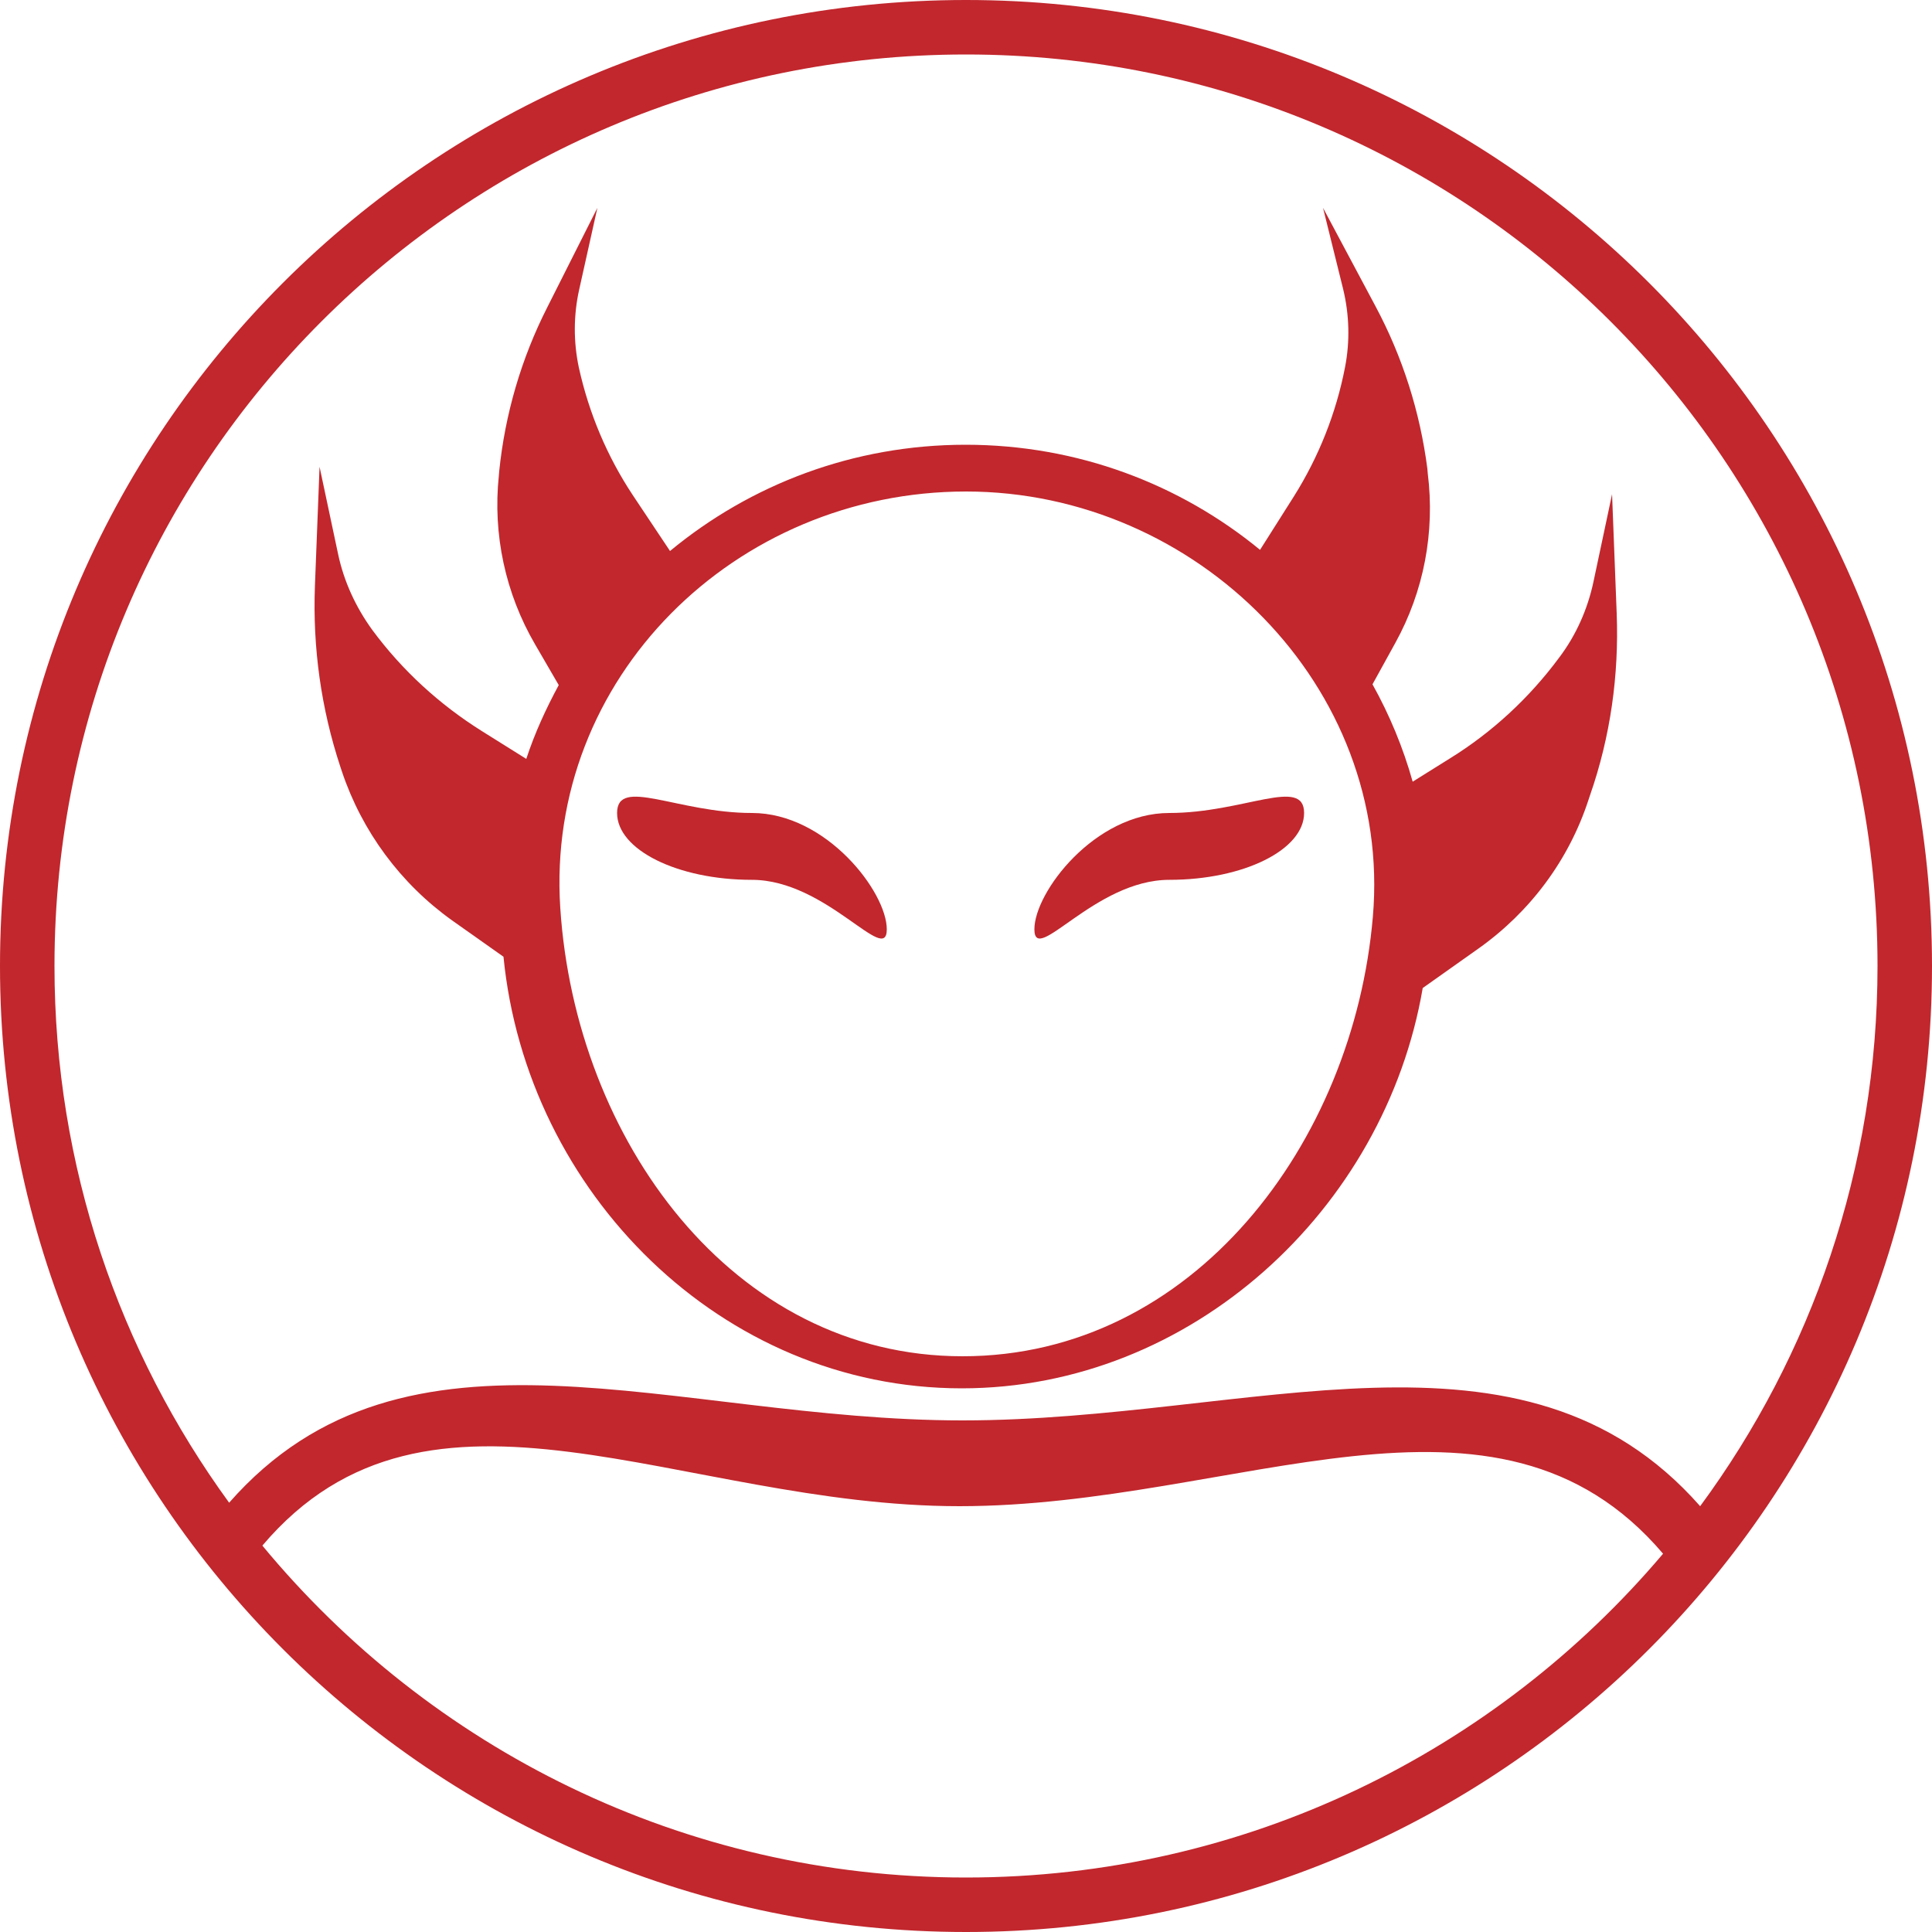 <?xml version="1.0" encoding="utf-8"?>
<!-- Generator: Adobe Illustrator 24.1.2, SVG Export Plug-In . SVG Version: 6.00 Build 0)  -->
<svg version="1.1" id="Слой_1" xmlns="http://www.w3.org/2000/svg" xmlns:xlink="http://www.w3.org/1999/xlink" x="0px" y="0px"
	 viewBox="0 0 500 500" style="enable-background:new 0 0 500 500;" xml:space="preserve">
<style type="text/css">
	.st0{fill:#C1272D;}
</style>
<path class="st0" d="M250,0C111.9,0,0,111.9,0,250s111.9,250,250,250s250-111.9,250-250S388.1,0,250,0z M250,14.1
	c130.3,0,235.9,105.6,235.9,235.9c0,52.3-17.1,100.7-45.9,139.8c-45.9-52.1-116.1-22.2-190.9-22.2c-75,0-143.9-31-189.8,21.3
	c-28.4-39-45.2-87-45.2-138.9C14.1,119.7,119.7,14.1,250,14.1z M250,485.9c-73.3,0-138.8-33.5-182.1-85.9
	c43.3-51.1,108.1-10.2,180.4-10.2c71.9,0,138.8-38.6,182.1,12.3C387.1,453.3,322.3,485.9,250,485.9z"/>
<path class="st0" d="M418.4,158.8l-1.2-30.9l-4.8,22.6c-1.5,7.1-4.5,13.9-8.9,19.7v0c-7.7,10.4-17.3,19.3-28.3,26.1l-9.6,6
	c-2.5-8.9-6-17.3-10.4-25.2l5.9-10.7c7.4-13.4,10.3-28.7,8.4-43.9l-0.1-1.2c-1.9-14.7-6.4-28.9-13.4-42l-13.6-25.5l5.2,21
	c1.6,6.6,1.8,13.5,0.5,20.2v0c-2.3,11.9-6.8,23.2-13.2,33.4l-8.8,13.9c-20.7-17-47.2-27.2-76.2-27.2c-29.1,0-55.7,10.3-76.5,27.5
	l-9.6-14.4c-6.7-10.1-11.4-21.3-14-33.1c-1.4-6.6-1.4-13.5,0.1-20.2l4.7-21.1l-13,25.8c-6.7,13.2-10.9,27.6-12.4,42.3l-0.1,1.2
	c-1.6,15.2,1.7,30.5,9.4,43.7l6.1,10.5c-3.3,6.1-6.2,12.4-8.4,19.1l-11.5-7.2c-11-6.9-20.6-15.7-28.3-26.1
	c-4.3-5.9-7.4-12.6-8.9-19.7l-4.8-22.6l-1.2,30.9c-0.6,15.9,1.6,31.7,6.6,46.8l0.4,1.2c5.2,15.5,15.2,29,28.5,38.5l13.3,9.4
	c6,61,56.4,111.7,118.6,111.7c59.4,0,109.5-46.3,119.3-103.6l14.4-10.2c13.4-9.5,23.4-22.9,28.5-38.5l0.4-1.2
	C416.8,190.6,419,174.7,418.4,158.8z M355.3,237.2c-5,58.6-46.5,113.8-106.2,113.8c-59.7,0-100.2-56.3-104.1-116
	c-3.9-59.5,45.3-107.8,105-107.8C309.7,127.2,360.4,177.7,355.3,237.2z"/>
<path class="st0" d="M229.5,240.5c0,9.6-15.6-12.8-34.9-12.8s-34.9-7.8-34.9-17.3s15.6,0,34.9,0S229.5,230.9,229.5,240.5z"/>
<path class="st0" d="M267.7,240.5c0,9.6,15.6-12.8,34.9-12.8s34.9-7.8,34.9-17.3s-15.6,0-34.9,0S267.7,230.9,267.7,240.5z"/>
</svg>
